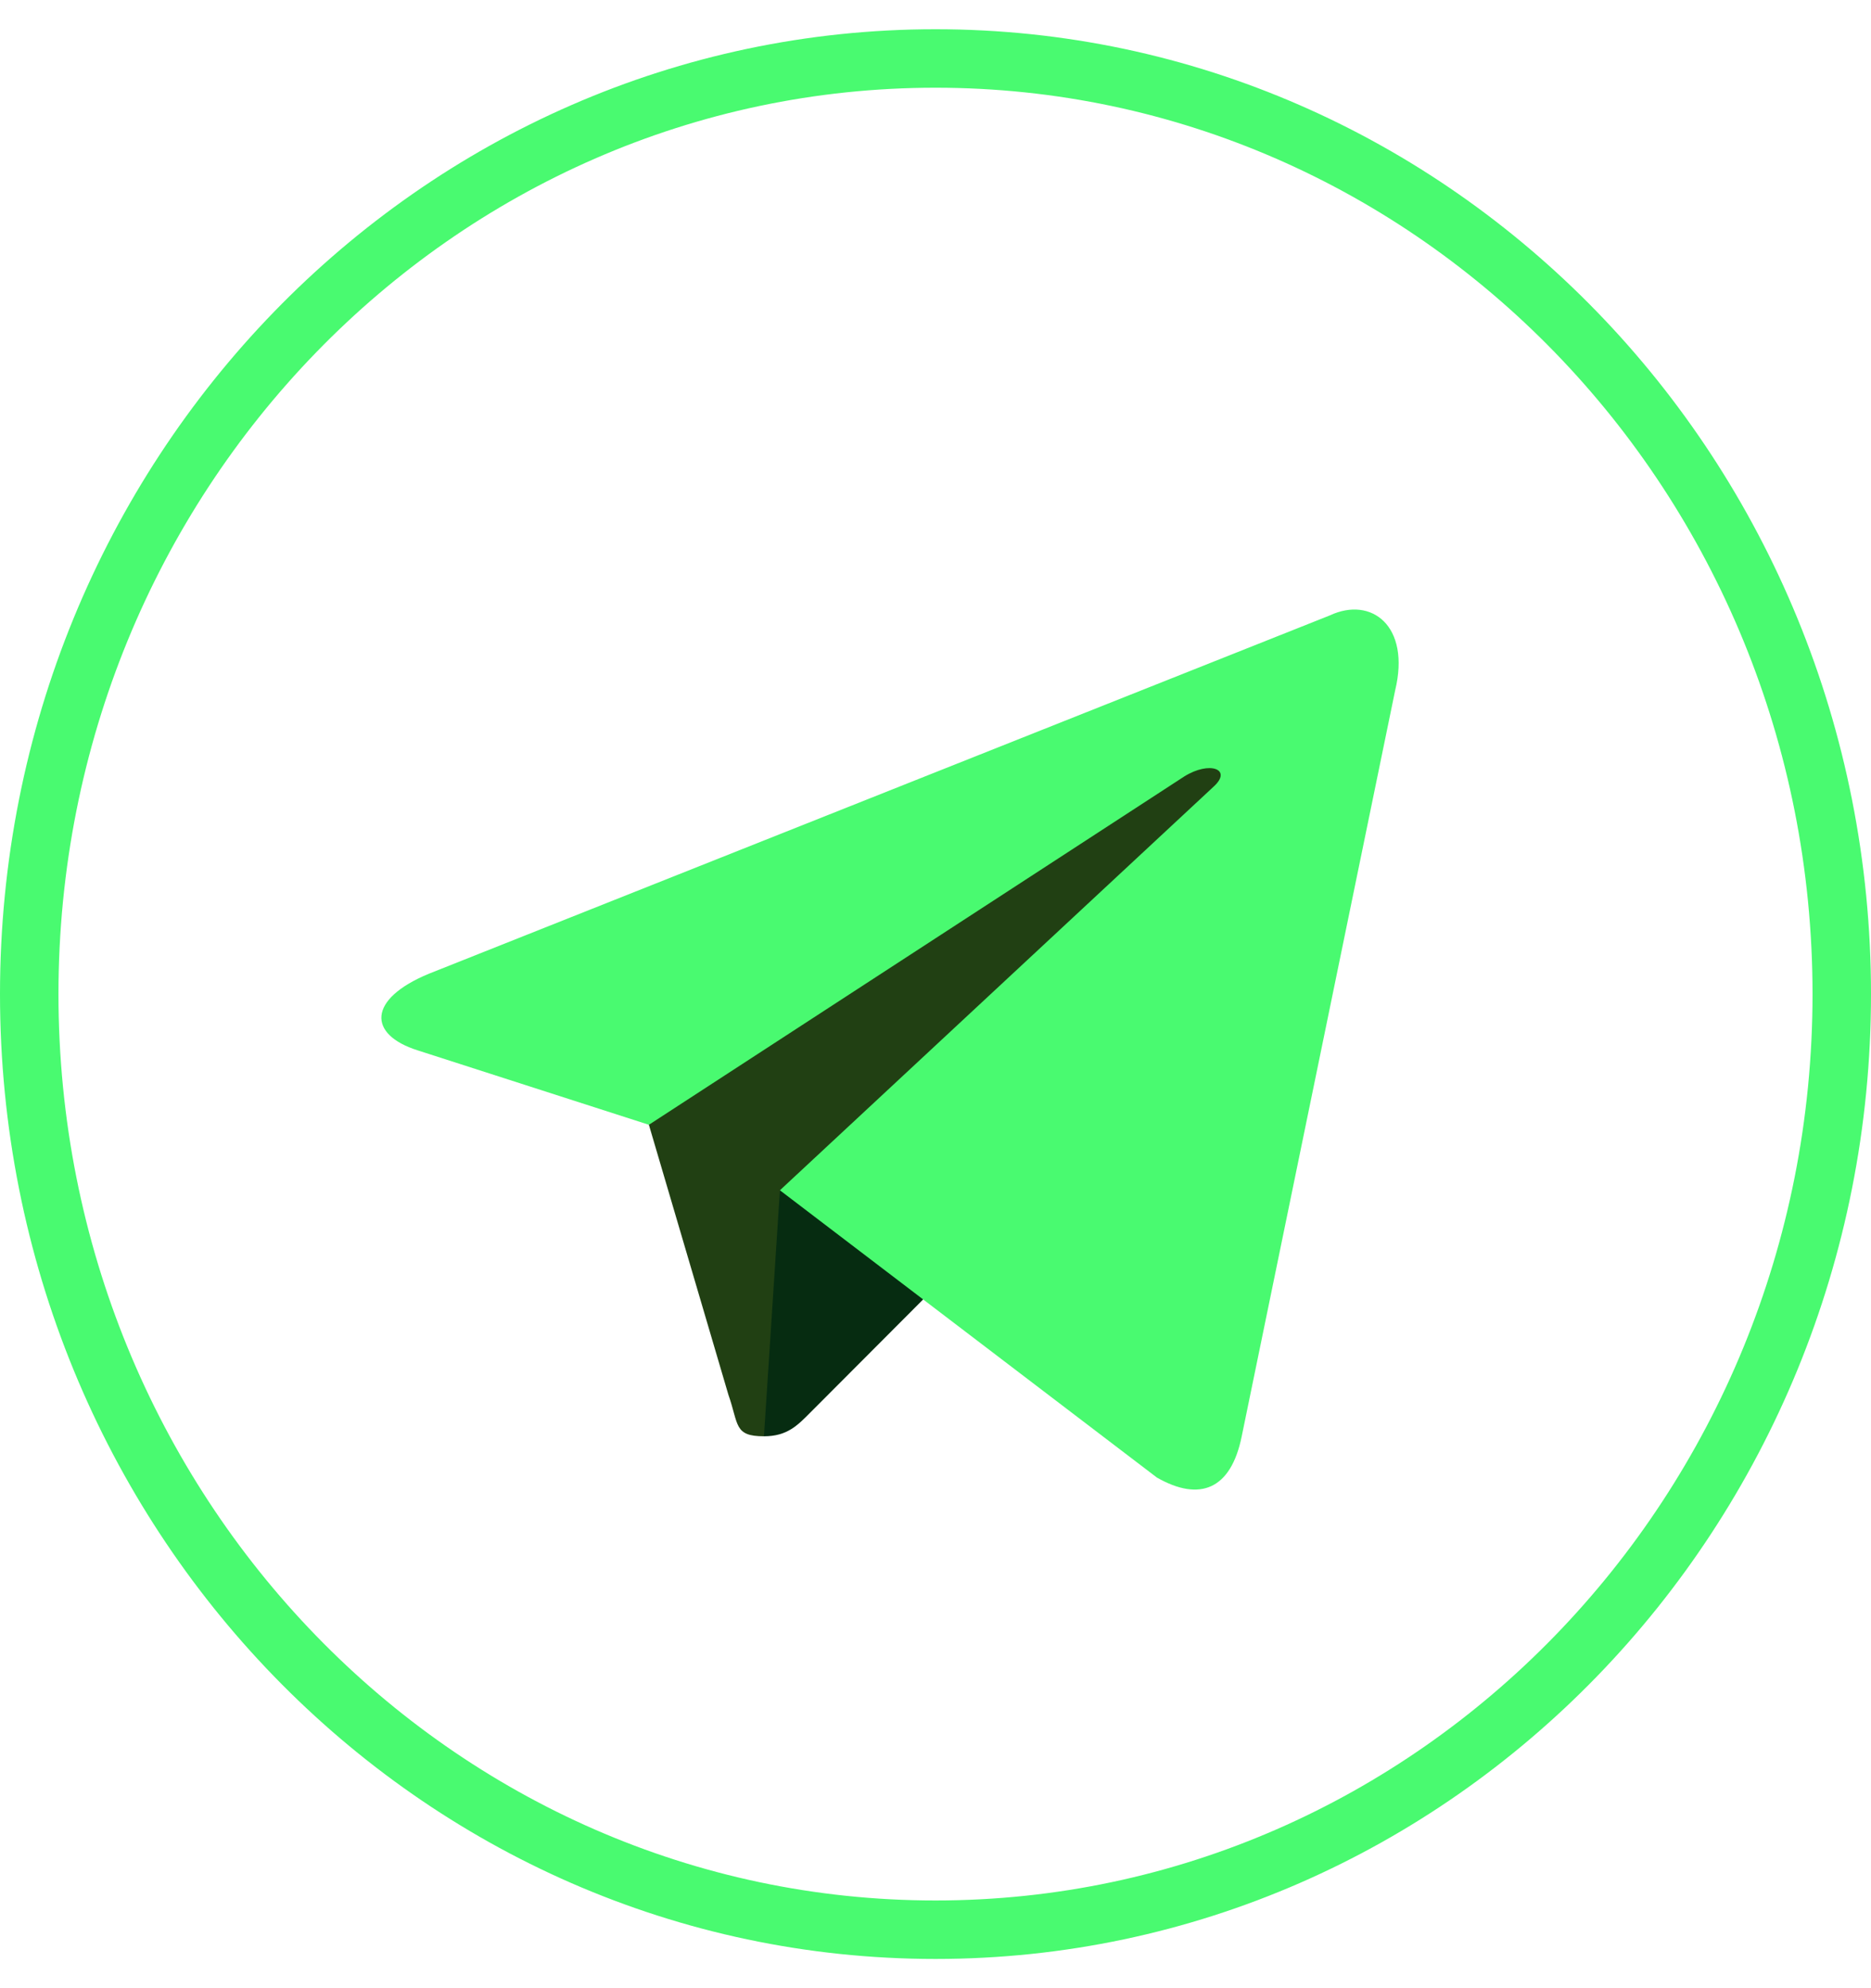 <svg width="32" height="34" viewBox="0 0 32 34" fill="none" xmlns="http://www.w3.org/2000/svg">
<g clip-path="url(#clip0_60_484)">
<path d="M31.5 17C31.5 25.851 24.546 33 16 33C7.454 33 0.5 25.851 0.5 17C0.5 8.149 7.454 1 16 1C24.546 1 31.5 8.149 31.5 17Z" stroke="#49FA70"/>
<path d="M13.067 24.562C12.549 24.562 12.637 24.361 12.458 23.852L10.934 18.678L22.667 11.5" fill="#214013"/>
<path d="M13.066 24.562C13.466 24.562 13.643 24.373 13.866 24.149L16 22.01L13.339 20.355" fill="#062C11"/>
<path d="M13.339 20.355L19.787 25.268C20.523 25.687 21.053 25.47 21.237 24.564L23.861 11.809C24.13 10.698 23.451 10.194 22.747 10.523L7.335 16.652C6.283 17.087 6.289 17.692 7.143 17.962L11.098 19.235L20.255 13.278C20.687 13.008 21.084 13.153 20.758 13.451" fill="#49FA70"/>
</g>
<defs>
<clipPath id="clip0_60_484">
<rect width="32" height="33" fill="white" transform="translate(0 0.5)"/>
</clipPath>
</defs>
</svg>
